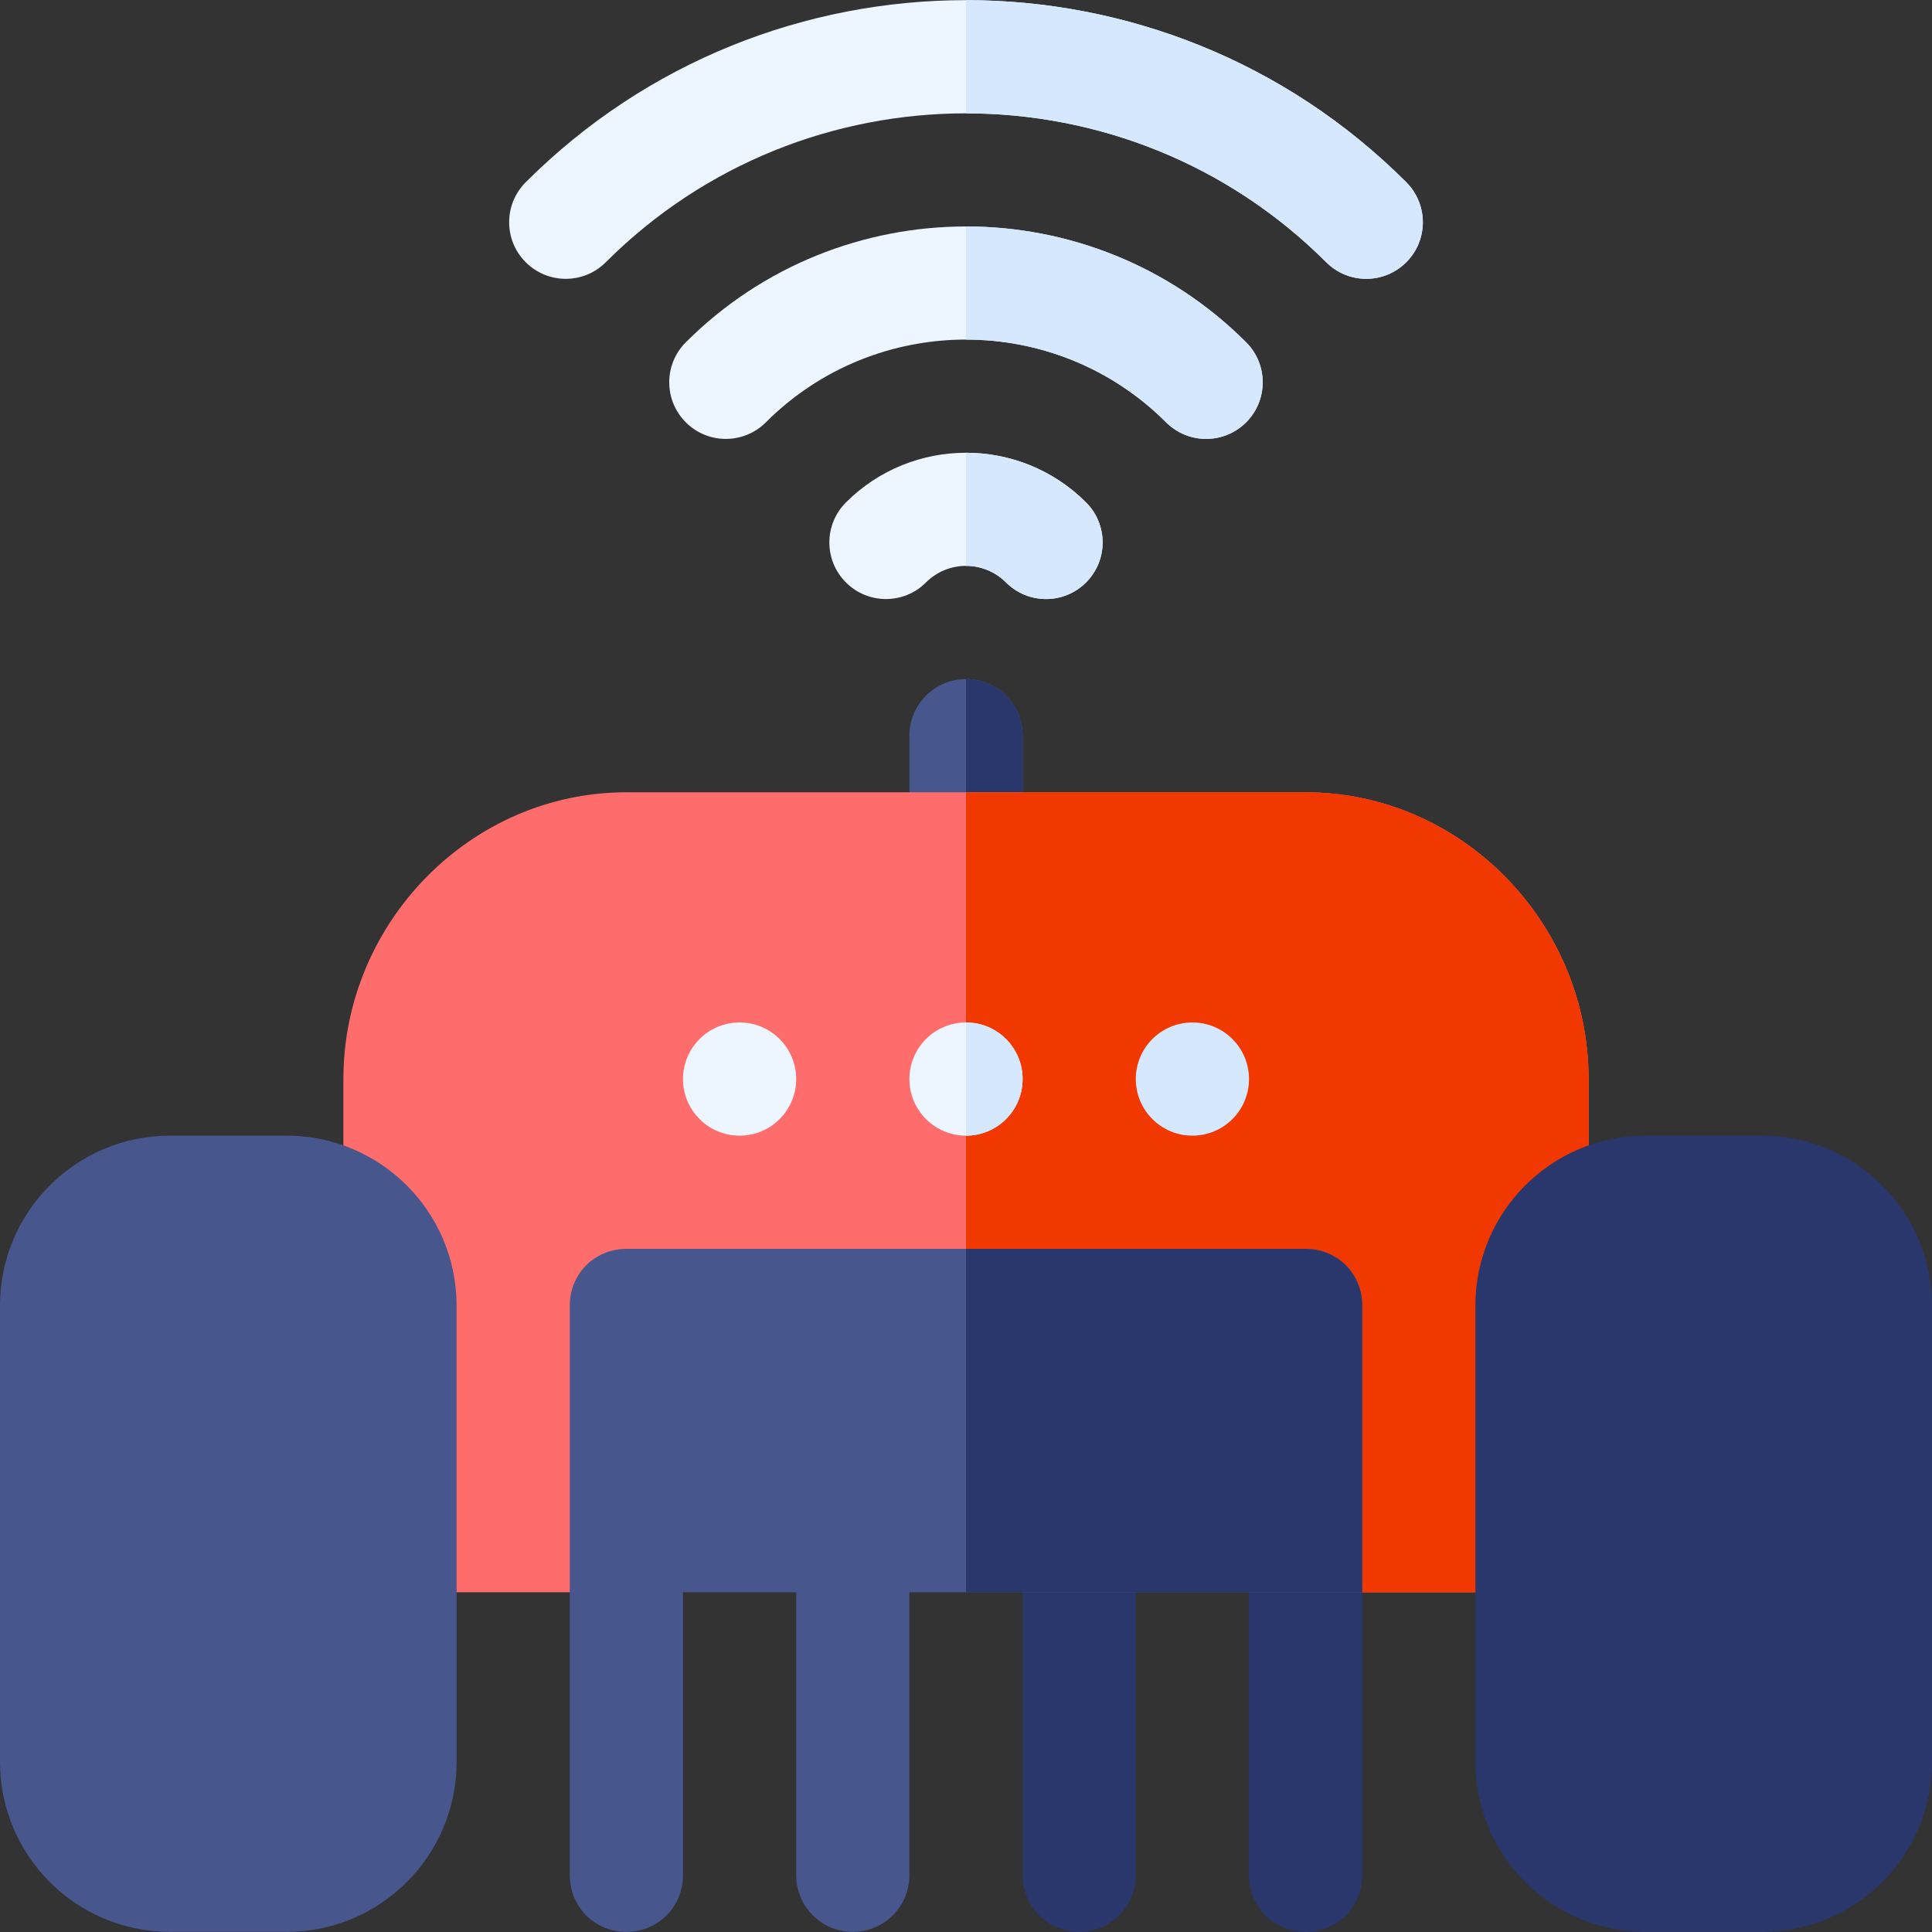 <svg id="Capa_1" enable-background="new 0 0 512 512" height="512" viewBox="0 0 512 512" width="512" xmlns="http://www.w3.org/2000/svg"><rect x="0" y="0" width="512" height="512" fill="#333333" stroke="none"/><g><path d="m256 179.963c-8.291 0-15 6.709-15 15v30c0 8.291 6.709 15 15 15s15-6.709 15-15v-30c0-8.291-6.709-15-15-15z" fill="#47568c"/><path d="m271 224.963v-30c0-8.291-6.709-15-15-15v60c8.291 0 15-6.709 15-15z" fill="#29376d"/><path d="m346 209.963h-90-90c-41.353 0-75 34.647-75 76v121c0 8.291 6.709 15 15 15h45l30-30h75 75l30 30h45c8.291 0 15-6.709 15-15v-121c0-41.352-33.647-76-75-76z" fill="#ff6c6c"/><path d="m361 421.963h45c8.291 0 15-6.709 15-15v-121c0-41.353-33.647-76-75-76h-90v182h75z" fill="#f03800"/><path d="m226 511.963c-8.291 0-15-6.709-15-15v-90c0-8.291 6.709-15 15-15s15 6.709 15 15v90c0 8.291-6.709 15-15 15z" fill="#47568c"/><path d="m286 511.963c-8.291 0-15-6.709-15-15v-90c0-8.291 6.709-15 15-15s15 6.709 15 15v90c0 8.291-6.709 15-15 15z" fill="#29376d"/><g><path d="m181 391.963v105c0 8.399-6.599 15-15 15s-15-6.601-15-15v-75z" fill="#47568c"/></g><g><path d="m361 421.963v75c0 8.399-6.599 15-15 15s-15-6.601-15-15v-105z" fill="#29376d"/></g><g><path d="m467 511.963h-31c-24.814 0-45-20.186-45-45v-121c0-24.814 20.186-45 45-45h31c24.814 0 45 20.186 45 45v121c0 24.815-20.186 45-45 45z" fill="#29376d"/></g><g><g><path d="m76 511.963h-31c-24.814 0-45-20.186-45-45v-121c0-24.814 20.186-45 45-45h31c24.814 0 45 20.186 45 45v121c0 24.815-20.186 45-45 45z" fill="#47568c"/></g></g><circle cx="195.999" cy="285.962" fill="#edf5ff" r="15"/><circle cx="315.999" cy="285.962" fill="#d5e8fe" r="15"/><circle cx="256" cy="285.962" fill="#edf5ff" r="15"/><path d="m271 285.962c0-8.284-6.716-15-15-15v30c8.284 0 15-6.717 15-15z" fill="#d5e8fe"/><g fill="#edf5ff"><path d="m372.675 48.289c-32.168-32.168-74.422-48.252-116.675-48.252s-84.507 16.084-116.675 48.252c-5.859 5.859-5.859 15.352 0 21.211s15.352 5.859 21.211 0c26.323-26.309 60.894-39.463 95.464-39.463s69.141 13.154 95.464 39.463c5.859 5.859 15.352 5.859 21.211 0s5.859-15.352 0-21.211z"/><path d="m256 60.016c-26.882 0-53.771 10.226-74.253 30.694-5.859 5.859-5.859 15.352 0 21.211s15.352 5.859 21.211 0c14.621-14.621 33.832-21.93 53.042-21.928 19.206.002 38.41 7.311 53.027 21.929 5.859 5.859 15.352 5.859 21.211 0s5.859-15.352 0-21.211c-20.46-20.461-47.345-30.695-74.238-30.695z"/><path d="m256 119.985c-11.521 0-23.042 4.387-31.816 13.162-5.859 5.859-5.859 15.352 0 21.211s15.352 5.859 21.211 0c2.93-2.93 6.768-4.395 10.605-4.395s7.676 1.465 10.605 4.395c5.859 5.859 15.352 5.859 21.211 0s5.859-15.352 0-21.211c-8.774-8.774-20.295-13.162-31.816-13.162z"/></g><g fill="#d5e8fe"><path d="m372.675 69.5c5.859-5.859 5.859-15.352 0-21.211-32.168-32.168-74.422-48.252-116.675-48.252v30c34.57 0 69.141 13.154 95.464 39.463 5.859 5.859 15.351 5.859 21.211 0z"/><path d="m330.238 111.921c5.859-5.859 5.859-15.352 0-21.211-20.46-20.46-47.345-30.694-74.238-30.694v29.976c19.206.002 38.41 7.311 53.027 21.929 5.86 5.86 15.352 5.86 21.211 0z"/><path d="m287.816 154.358c5.859-5.859 5.859-15.352 0-21.211-8.774-8.774-20.295-13.162-31.816-13.162v29.978c3.838 0 7.676 1.465 10.605 4.395 5.86 5.859 15.352 5.859 21.211 0z"/></g><path d="m346 330.963h-90-90c-8.401 0-15 6.599-15 15v76h30 75 75 30v-76c0-8.4-6.599-15-15-15z" fill="#47568c"/><path d="m361 421.963v-76c0-8.401-6.599-15-15-15h-90v91h75z" fill="#29376d"/></g></svg>